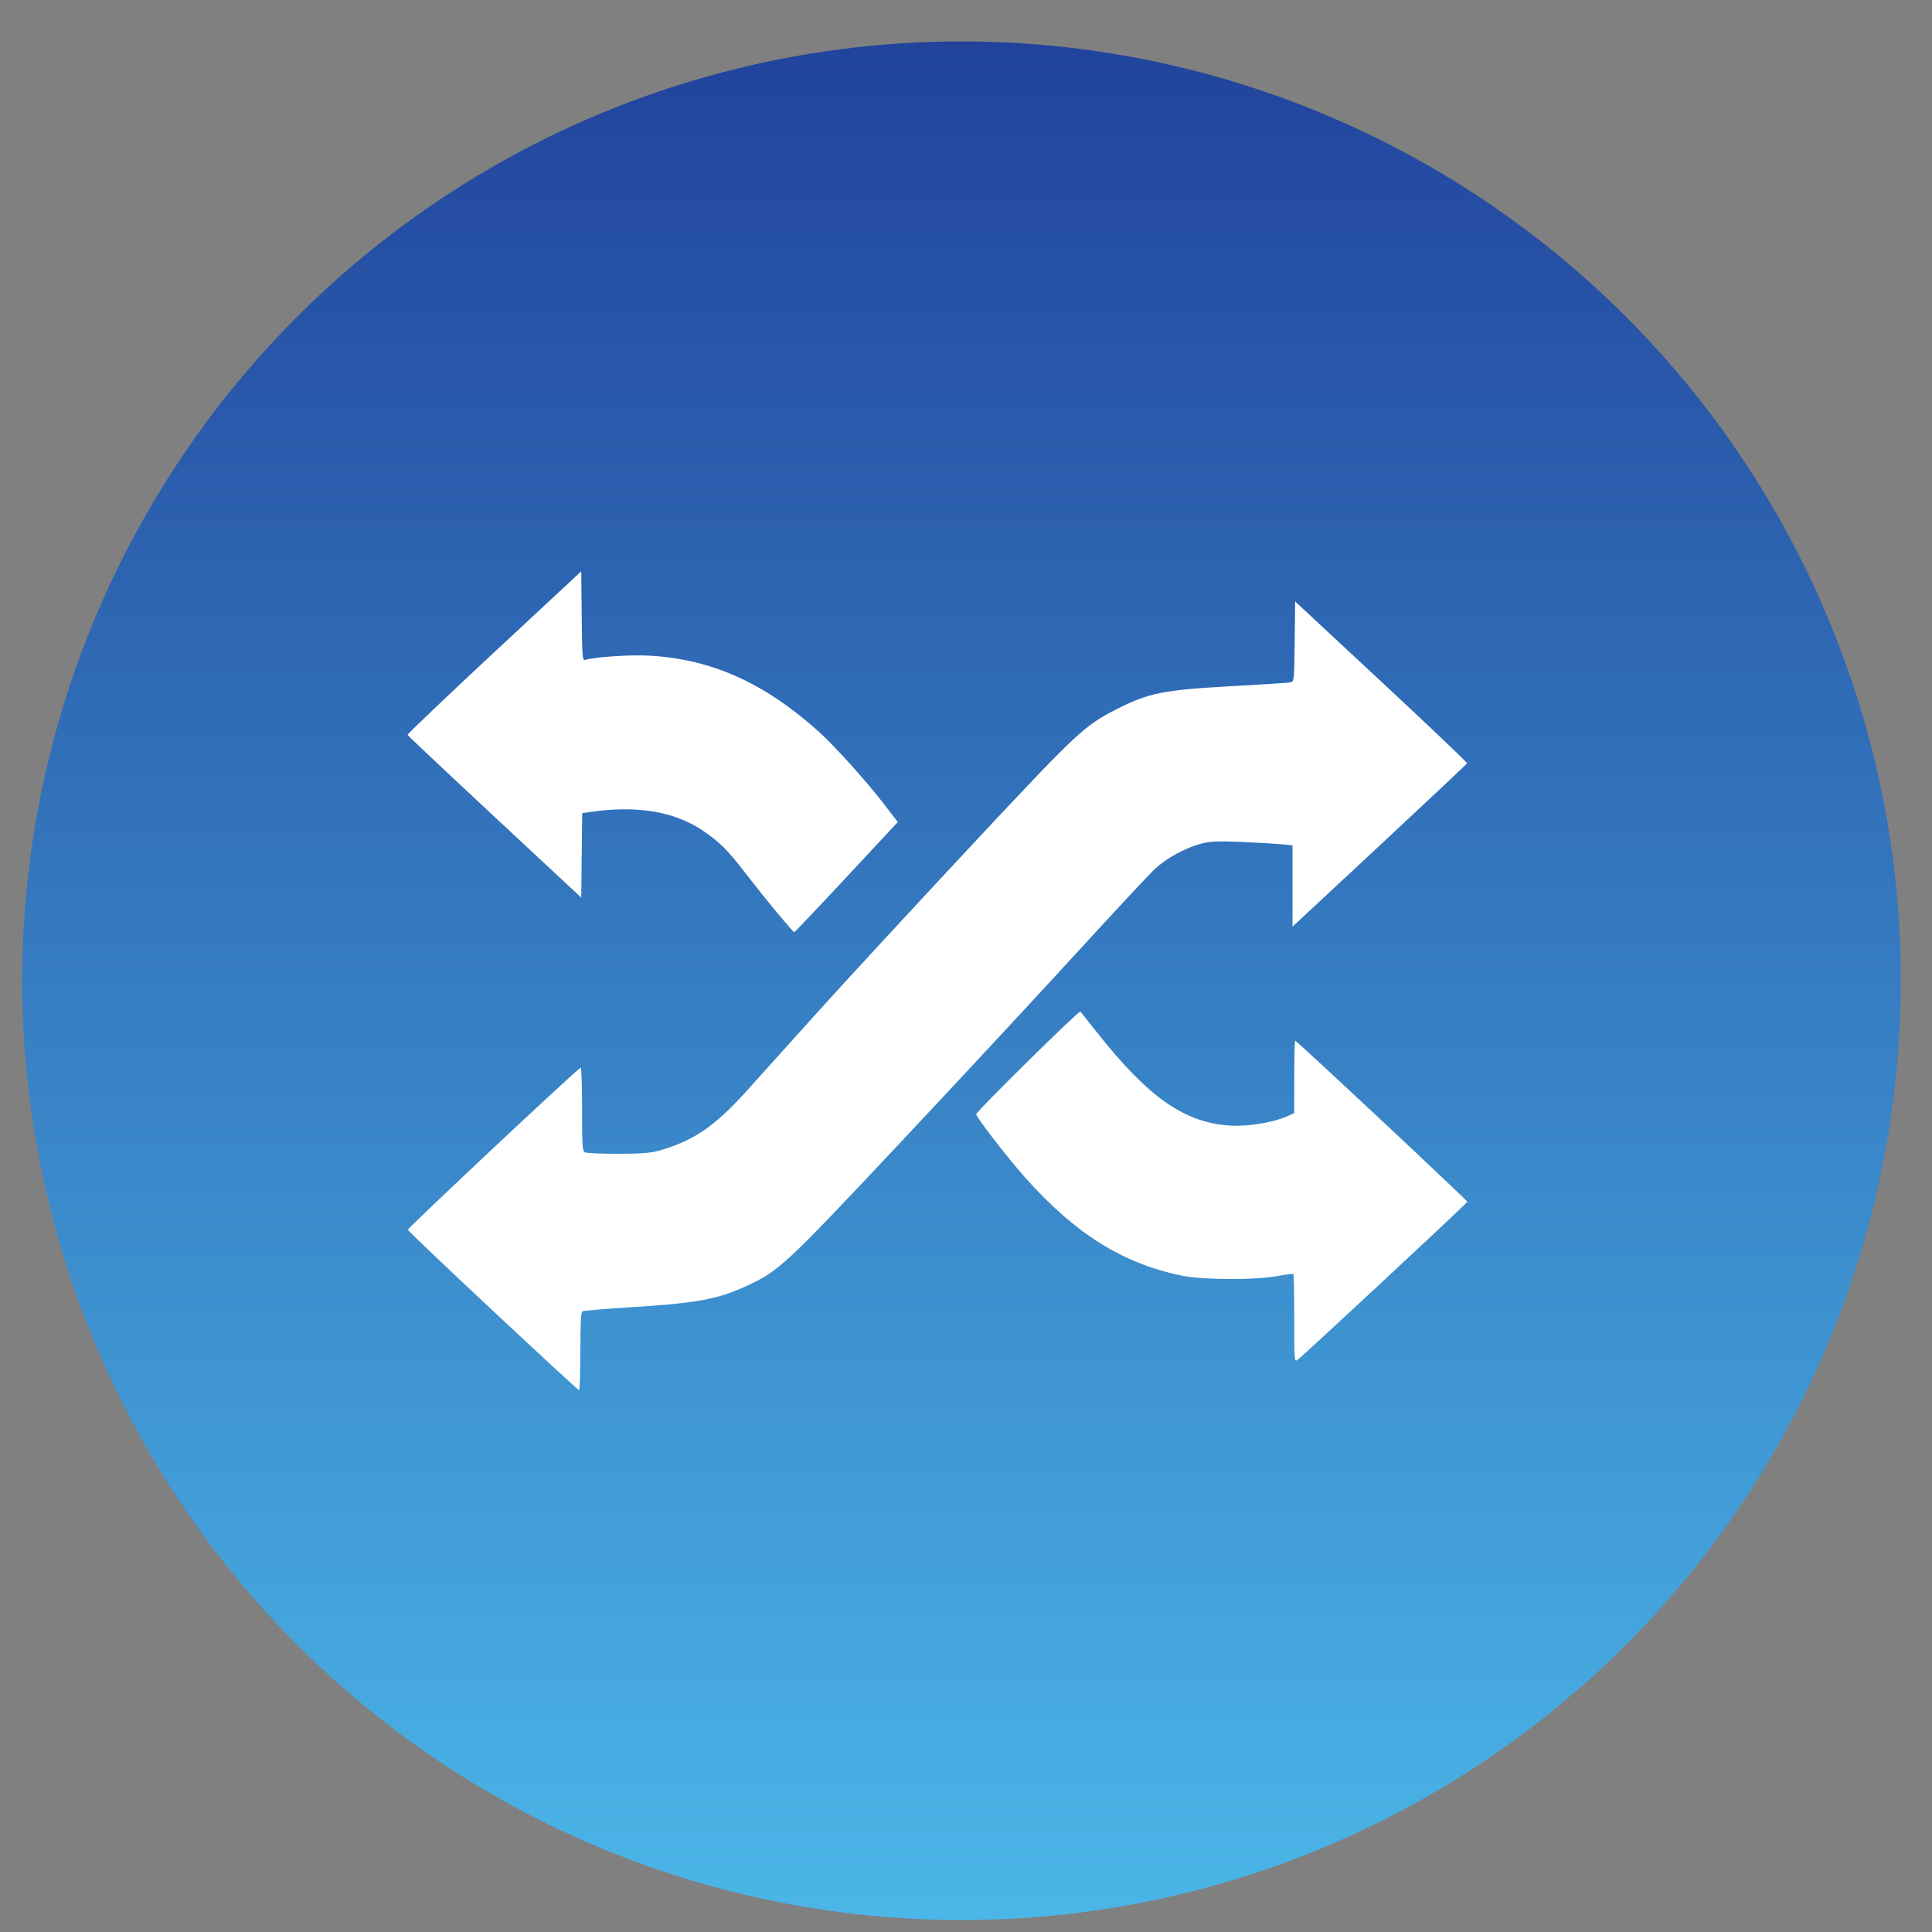 <svg width="41" height="41" viewBox="0 0 41 41" fill="none" xmlns="http://www.w3.org/2000/svg">
<rect x="0" y="0" width="41" height="41" fill="#808080" stroke="none"/>
<circle cx="20.405" cy="20.813" r="19.934" fill="url(#paint0_linear_0_1)"/>
<path fill-rule="evenodd" clip-rule="evenodd" d="M10.463 27.819C9.474 26.895 8.661 26.12 8.655 26.098C8.647 26.063 12.237 22.695 12.323 22.657C12.34 22.649 12.353 23.044 12.353 23.535C12.353 24.346 12.359 24.429 12.419 24.456C12.455 24.472 12.771 24.485 13.122 24.485C13.626 24.485 13.813 24.469 14.016 24.41C14.73 24.201 15.17 23.899 15.838 23.159C16.1 22.868 16.789 22.104 17.368 21.46C17.948 20.817 19.39 19.255 20.572 17.989C22.862 15.537 23.003 15.405 23.69 15.053C24.375 14.704 24.683 14.642 26.135 14.562C26.774 14.527 27.335 14.491 27.381 14.481C27.464 14.463 27.465 14.456 27.475 13.613L27.485 12.764L29.314 14.466C30.321 15.403 31.139 16.182 31.133 16.198C31.127 16.214 30.291 17 29.276 17.946L27.429 19.665V18.803V17.941L27.194 17.917C27.065 17.904 26.681 17.882 26.341 17.867C25.834 17.846 25.678 17.853 25.479 17.907C25.143 17.998 24.75 18.215 24.503 18.445C24.39 18.551 23.614 19.384 22.778 20.297C21.943 21.209 20.264 23.016 19.047 24.311C16.659 26.853 16.529 26.973 15.847 27.288C15.223 27.577 14.783 27.657 13.303 27.747C12.805 27.778 12.379 27.815 12.356 27.83C12.329 27.848 12.316 28.135 12.316 28.681C12.316 29.134 12.303 29.504 12.288 29.503C12.272 29.501 11.451 28.744 10.463 27.819ZM27.466 27.985C27.466 27.475 27.458 27.05 27.448 27.039C27.437 27.028 27.29 27.045 27.119 27.078C26.644 27.168 25.512 27.163 25.066 27.069C23.82 26.808 22.822 26.183 21.766 25.002C21.394 24.586 20.716 23.71 20.716 23.645C20.716 23.589 22.901 21.435 22.927 21.466C22.943 21.485 23.108 21.692 23.292 21.925C24.383 23.301 25.143 23.829 26.116 23.887C26.491 23.909 27.027 23.82 27.326 23.685L27.466 23.622V22.854C27.466 22.431 27.475 22.085 27.485 22.085C27.519 22.085 31.141 25.474 31.139 25.504C31.137 25.532 27.692 28.738 27.539 28.855C27.468 28.909 27.466 28.892 27.466 27.985ZM16.484 19.36C16.291 19.128 15.991 18.752 15.816 18.525C15.441 18.038 15.274 17.871 14.922 17.632C14.317 17.22 13.515 17.086 12.53 17.231L12.355 17.257L12.345 18.152L12.335 19.048L10.497 17.337C9.486 16.395 8.655 15.612 8.649 15.595C8.643 15.578 9.47 14.79 10.486 13.844L12.335 12.124L12.345 13.075C12.354 13.955 12.36 14.024 12.42 14.004C12.61 13.943 13.362 13.892 13.762 13.913C15.093 13.984 16.208 14.482 17.371 15.523C17.706 15.823 18.371 16.561 18.751 17.053L19.053 17.445L17.962 18.616C17.362 19.26 16.862 19.786 16.853 19.785C16.843 19.784 16.677 19.592 16.484 19.36Z" fill="white"/>
<defs>
<linearGradient id="paint0_linear_0_1" x1="20.405" y1="0.879" x2="20.405" y2="40.748" gradientUnits="userSpaceOnUse">
<stop stop-color="#21439C"/>
<stop offset="1" stop-color="#4BB6E8"/>
</linearGradient>
</defs>
</svg>
